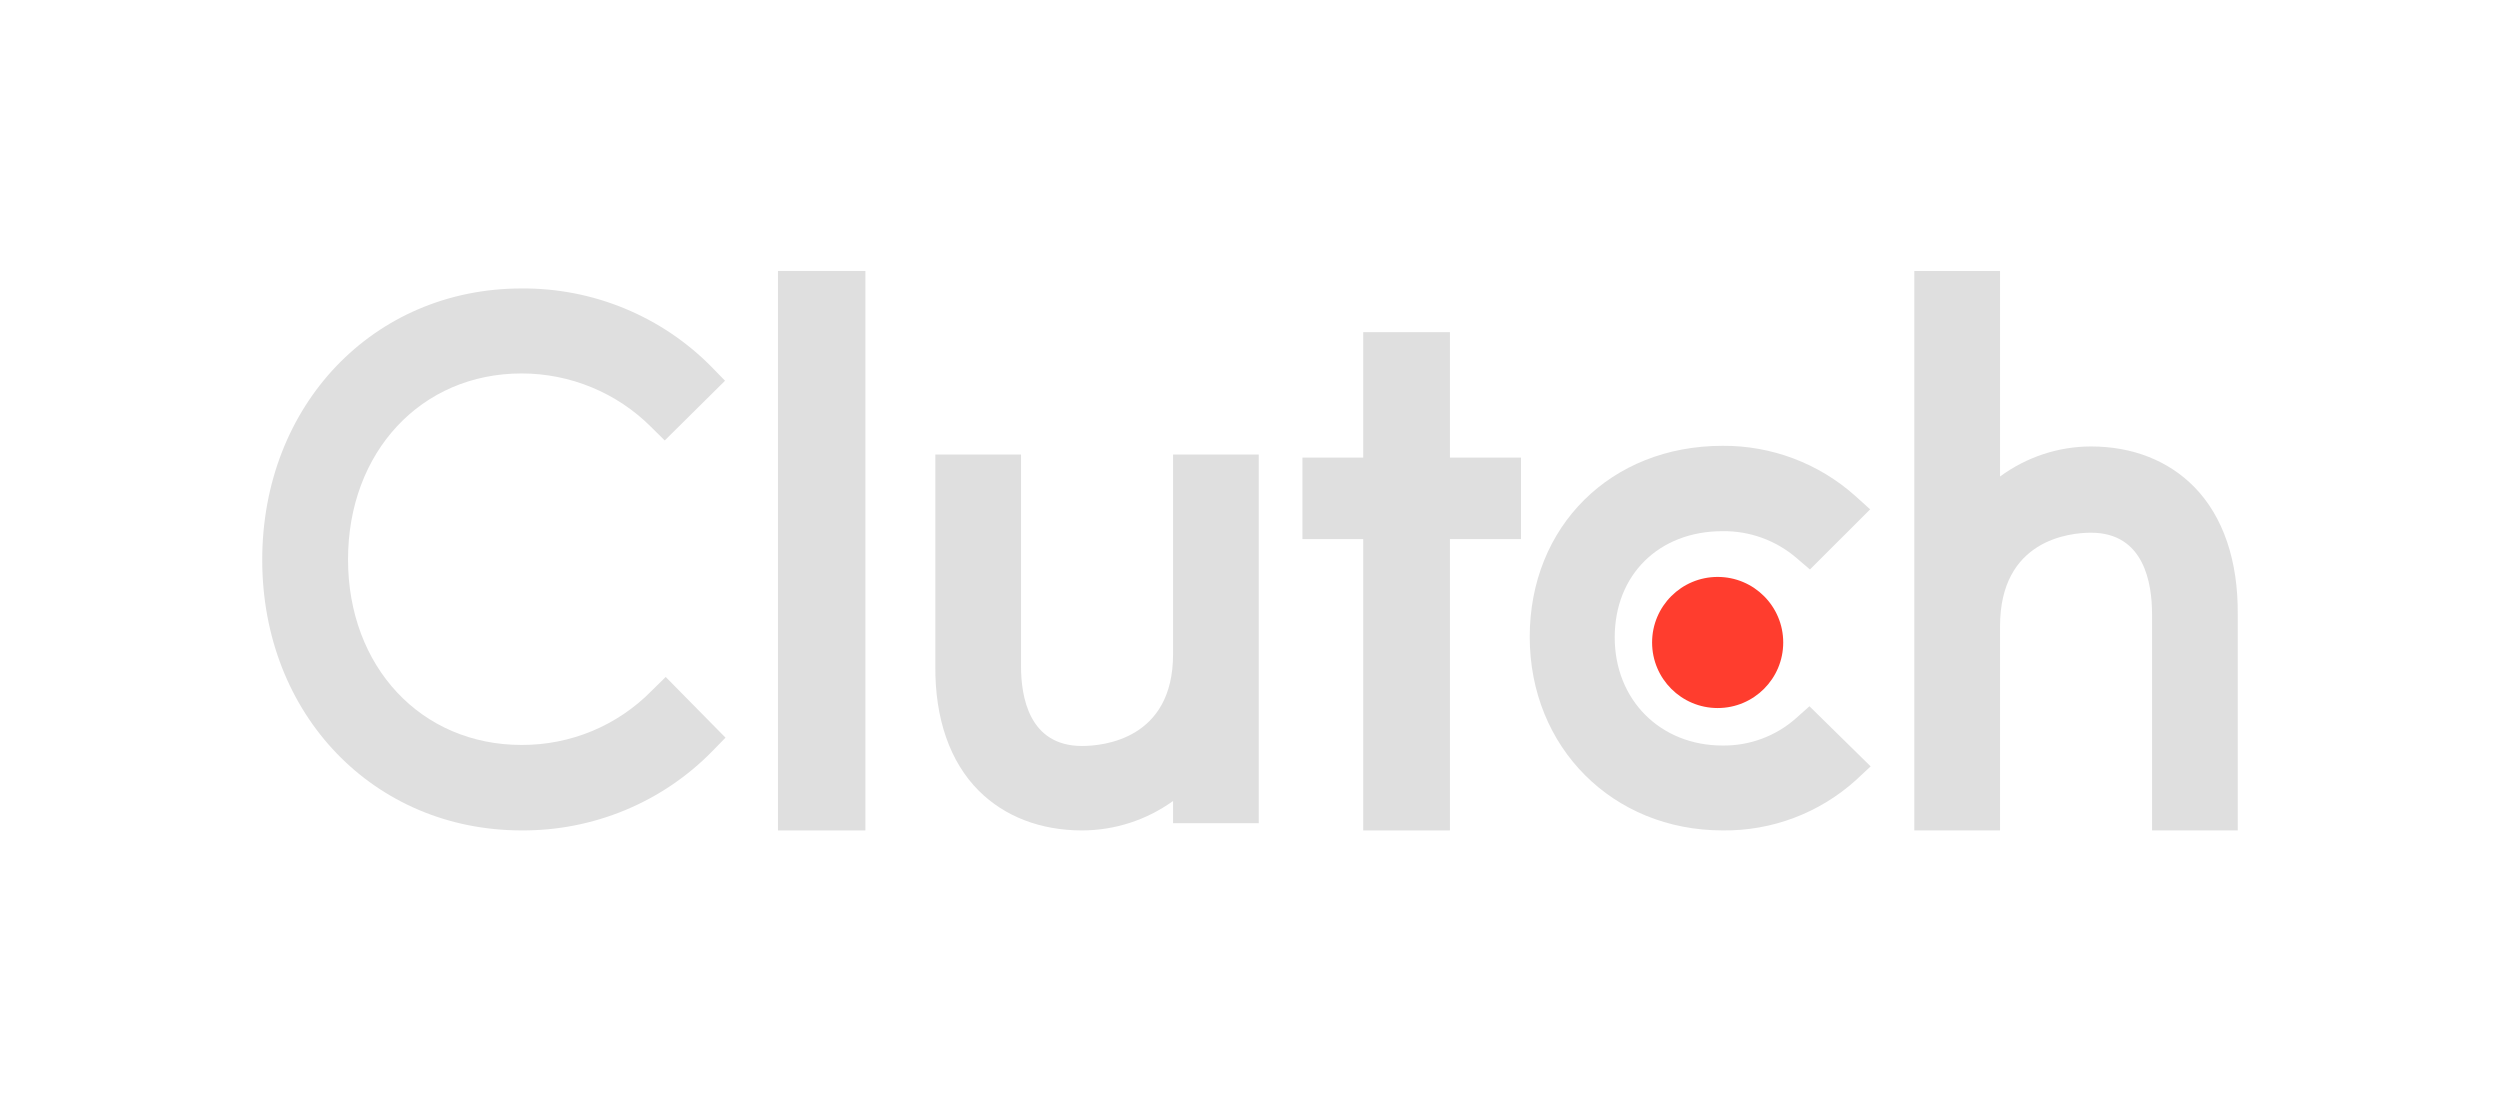 <svg width="166" height="74" viewBox="0 0 166 74" fill="none" xmlns="http://www.w3.org/2000/svg">
<path d="M57.462 17.993H51.658V55.14H57.462V17.993Z" fill="#DFDFDF"/>
<path d="M77.891 43.446C77.891 49.084 73.261 49.533 71.847 49.533C68.311 49.533 67.796 46.233 67.796 44.247V30.182H62.106V44.215C62.074 47.707 63.071 50.59 64.999 52.513C66.703 54.211 69.082 55.14 71.847 55.14C74.018 55.137 76.132 54.453 77.891 53.185V54.659H83.581V30.182H77.891V43.446Z" fill="#DFDFDF"/>
<path d="M96.275 22.056H90.517V30.384H86.482V35.795H90.517V55.14H96.275V35.795H100.993V30.384H96.275V22.056Z" fill="#DFDFDF"/>
<path d="M119.245 47.7C117.903 48.885 116.167 49.527 114.376 49.503C110.248 49.503 107.217 46.476 107.217 42.322C107.217 38.168 110.152 35.27 114.376 35.27C116.171 35.245 117.913 35.875 119.277 37.041L120.18 37.814L124.178 33.821L123.179 32.919C120.758 30.761 117.62 29.579 114.376 29.602C106.959 29.602 101.574 34.948 101.574 42.29C101.574 49.632 107.088 55.139 114.376 55.139C117.649 55.183 120.818 53.986 123.243 51.79L124.211 50.888L120.148 46.895L119.245 47.7Z" fill="#DFDFDF"/>
<path d="M145.693 32.328C143.989 30.594 141.61 29.645 138.845 29.645C136.675 29.647 134.56 30.346 132.802 31.641V17.993H127.111V55.14H132.802V41.59C132.802 35.83 137.431 35.372 138.845 35.372C142.382 35.372 142.896 38.743 142.896 40.772V55.14H148.586V40.805C148.618 37.237 147.622 34.292 145.693 32.328Z" fill="#DFDFDF"/>
<path d="M114.052 47.014C116.457 47.014 118.406 45.065 118.406 42.661C118.406 40.257 116.457 38.308 114.052 38.308C111.648 38.308 109.699 40.257 109.699 42.661C109.699 45.065 111.648 47.014 114.052 47.014Z" fill="#FF3D2E"/>
<path d="M43.252 45.885C42.132 47.024 40.791 47.928 39.31 48.543C37.829 49.158 36.238 49.471 34.632 49.464C27.959 49.464 23.109 44.273 23.109 37.147C23.109 30.021 27.959 24.797 34.632 24.797C36.23 24.797 37.813 25.11 39.288 25.719C40.763 26.328 42.101 27.22 43.226 28.344L44.138 29.247L48.142 25.281L47.263 24.378C45.622 22.708 43.657 21.385 41.487 20.487C39.316 19.589 36.985 19.136 34.632 19.154C24.802 19.154 17.412 26.893 17.412 37.179C17.412 47.465 24.834 55.139 34.632 55.139C36.992 55.155 39.33 54.697 41.507 53.794C43.683 52.891 45.652 51.561 47.295 49.883L48.174 48.981L44.203 44.95L43.252 45.885Z" fill="#DFDFDF"/>
</svg>

